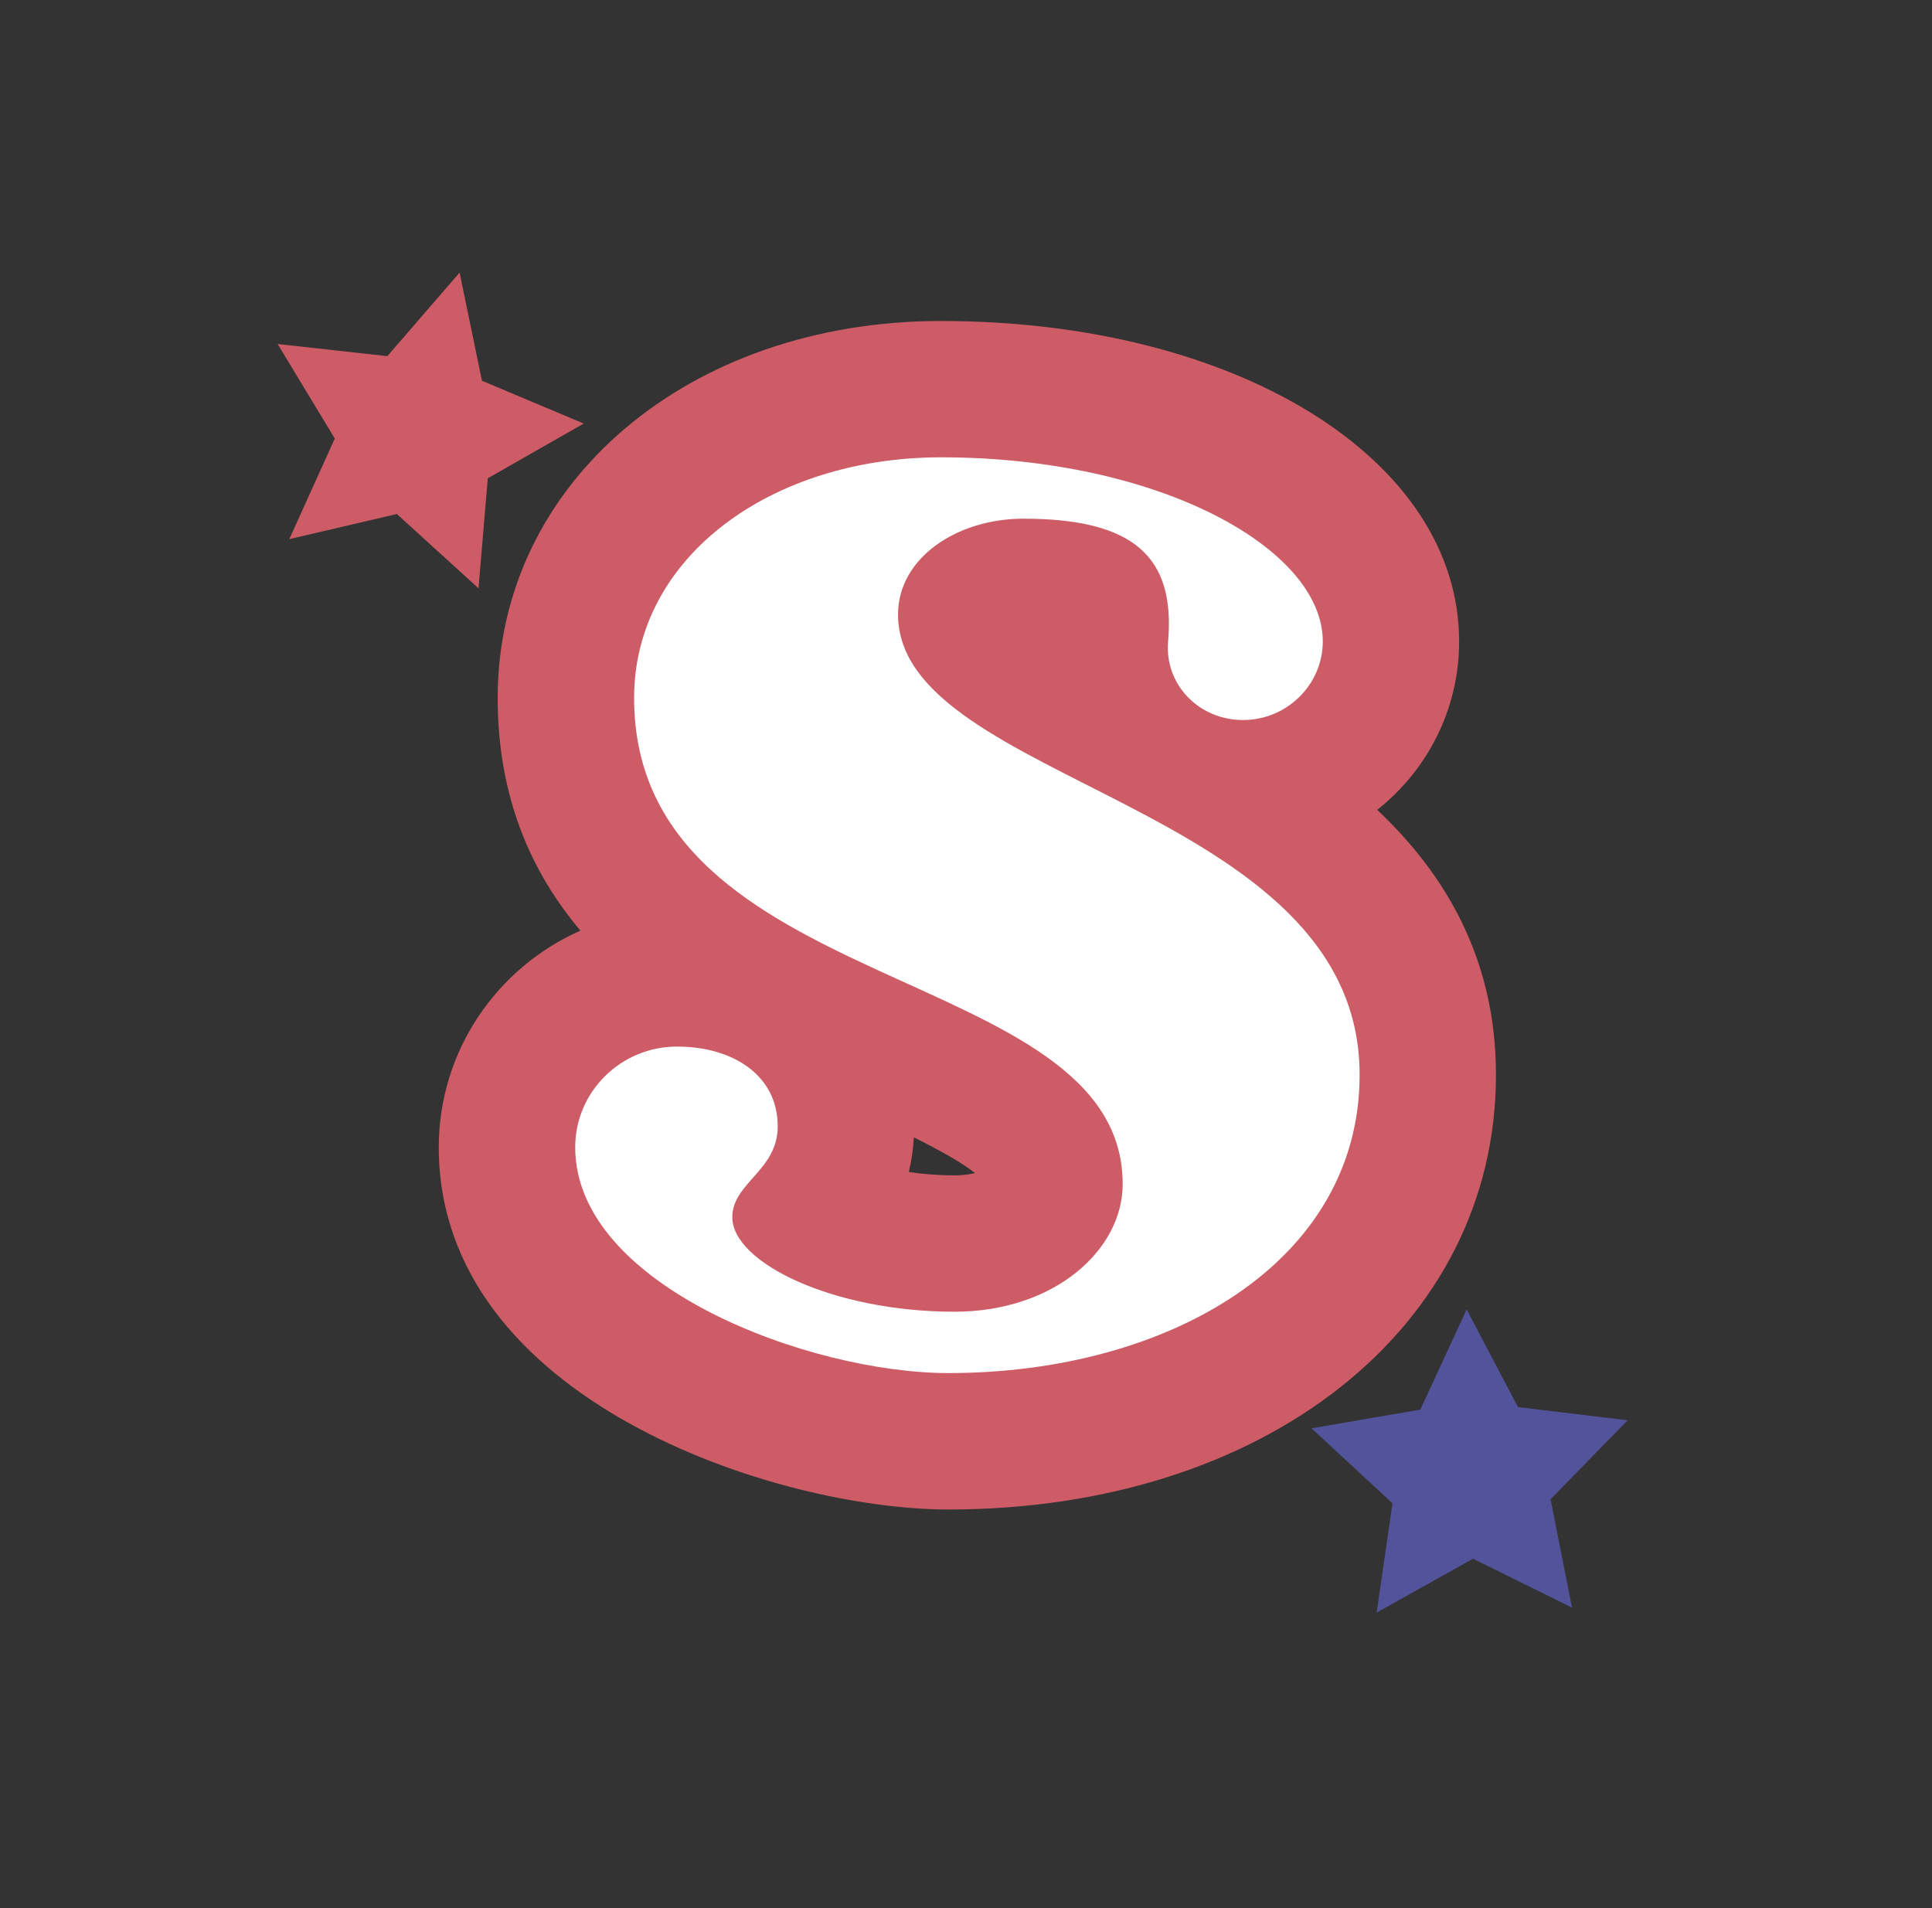 <?xml version="1.0" encoding="UTF-8"?>
<svg id="Calque_1" data-name="Calque 1" xmlns="http://www.w3.org/2000/svg" viewBox="0 0 472.59 466.79">
  <rect x="0" y="0" width="472.59" height="466.79" fill="#333333" stroke="none"/>
  <defs>
    <style>
      .cls-1 {
        fill: #52539b;
      }

      .cls-1, .cls-2, .cls-3 {
        stroke-width: 0px;
      }

      .cls-2 {
        fill: #cd5c66;
      }

      .cls-3 {
        fill: #fff;
      }
    </style>
  </defs>
  <g>
    <path class="cls-2" d="m231.98,369.25c-42.11,0-124.65-26.76-124.65-88.61,0-23.61,14.25-43.96,34.64-53-12.03-14.27-20.23-32.62-20.23-56.9,0-52.57,46.62-92.22,108.43-92.22,72.26,0,126.75,33.71,126.75,78.4,0,16.66-7.84,31.54-20.04,41.18,16.63,15.71,29.05,36.39,29.05,64.82,0,61.61-56.34,106.33-133.96,106.33Zm-9.68-82.56c3.34.5,7.1.82,11.19.82,2.01,0,3.68-.23,5.02-.56-3.4-2.68-9.02-5.77-14.97-8.73-.16,3.03-.6,5.85-1.23,8.47Z"/>
    <path class="cls-2" d="m165.62,256.01c13.51,0,24.62,6.91,24.62,19.52,0,10.81-11.11,13.81-11.11,22.22,0,11.11,24.62,23.12,54.35,23.12,24.32,0,41.14-15.01,41.14-31.23,0-54.35-119.51-45.34-119.51-118.91,0-34.53,33.63-58.86,75.07-58.86,53.15,0,93.39,22.22,93.39,45.04,0,10.51-8.71,19.22-19.52,19.22s-19.22-8.71-18.32-19.22c1.8-20.72-8.41-30.03-35.43-30.03-16.21,0-30.63,9.61-30.63,23.42,0,41.44,112.91,46.24,112.91,112.61,0,45.94-46.85,72.97-100.6,72.97-33.93,0-91.28-21.32-91.28-55.25,0-13.51,11.11-24.62,24.92-24.62Z"/>
  </g>
  <path class="cls-3" d="m165.62,256.01c13.51,0,24.62,6.91,24.62,19.52,0,10.81-11.11,13.81-11.11,22.22,0,11.11,24.62,23.12,54.35,23.12,24.32,0,41.14-15.01,41.14-31.23,0-54.35-119.51-45.34-119.51-118.91,0-34.53,33.63-58.86,75.07-58.86,53.15,0,93.39,22.22,93.39,45.04,0,10.51-8.71,19.22-19.52,19.22s-19.22-8.71-18.32-19.22c1.8-20.72-8.41-30.03-35.43-30.03-16.21,0-30.63,9.61-30.63,23.42,0,41.44,112.91,46.24,112.91,112.61,0,45.94-46.85,72.97-100.6,72.97-33.93,0-91.28-21.32-91.28-55.25,0-13.51,11.11-24.62,24.92-24.62Z"/>
  <polygon class="cls-2" points="117.05 143.91 97.07 125.73 70.77 131.88 81.89 107.27 67.91 84.15 94.75 87.12 112.42 66.68 117.89 93.13 142.78 103.61 119.32 117 117.05 143.91"/>
  <polygon class="cls-1" points="384.53 393.25 360.31 381.29 336.74 394.47 340.62 367.74 320.81 349.39 347.43 344.82 358.76 320.31 371.33 344.21 398.14 347.42 379.29 366.75 384.53 393.25"/>
</svg>